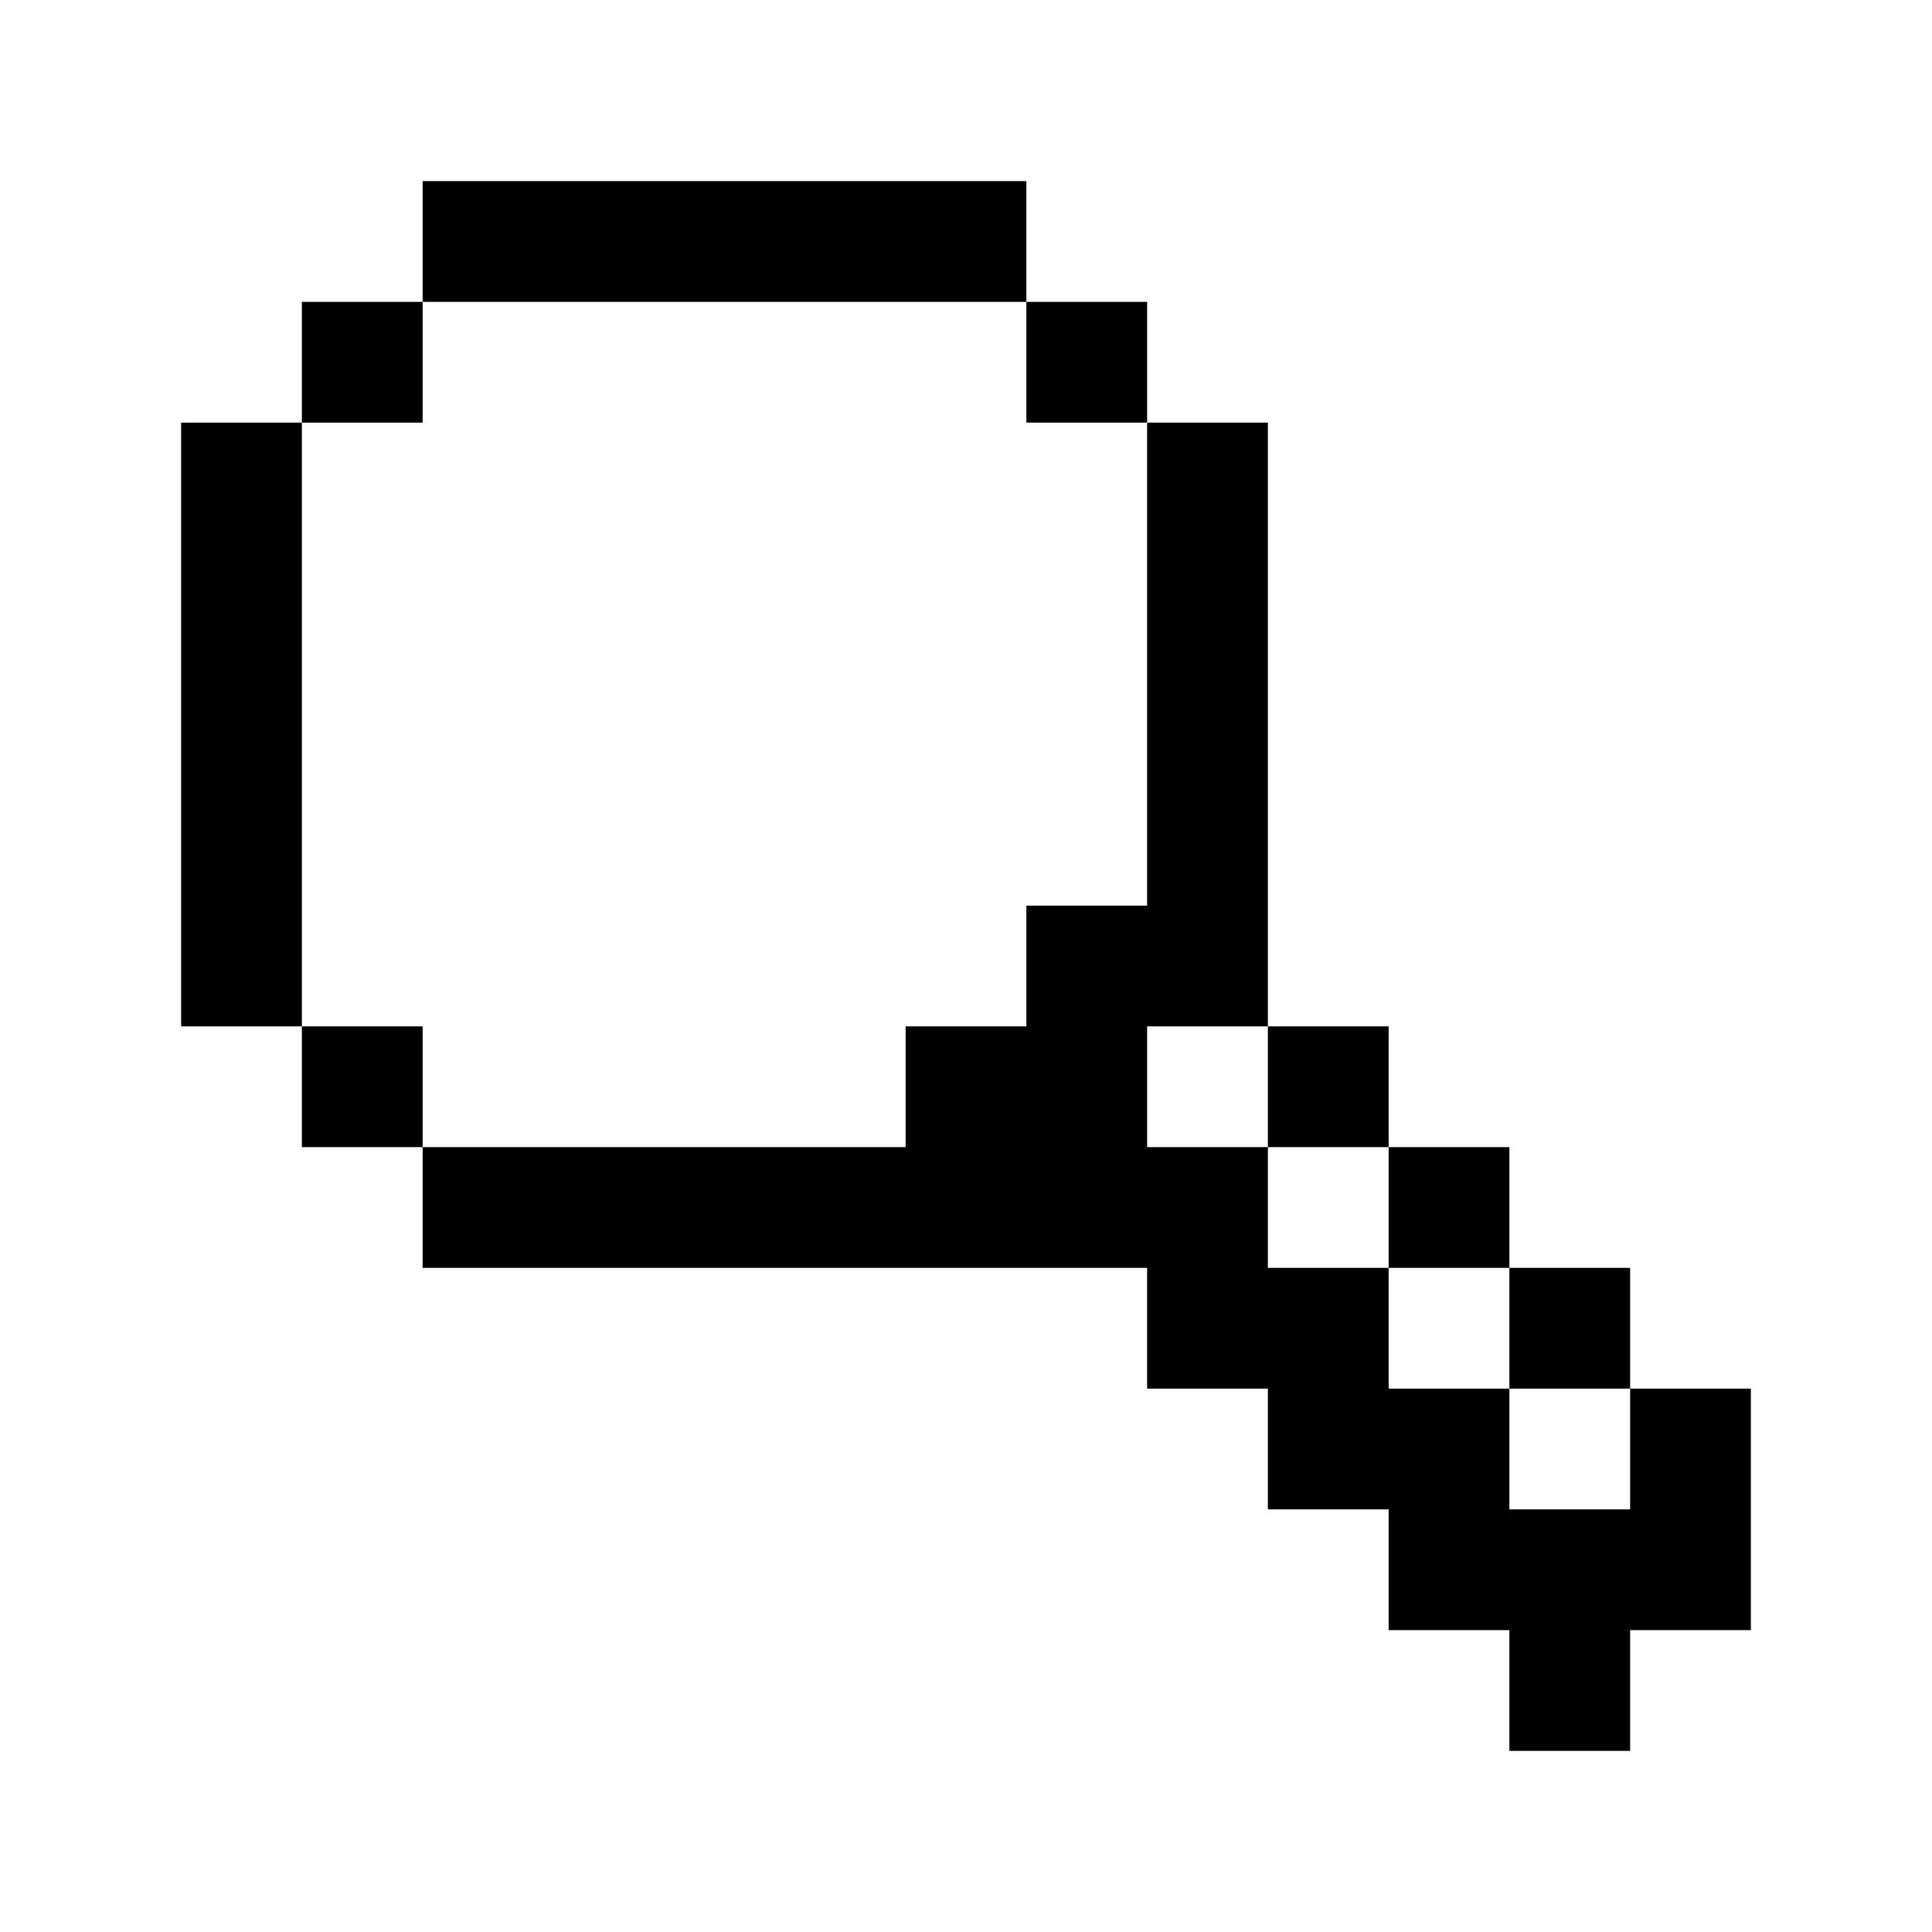 <svg xmlns="http://www.w3.org/2000/svg" xmlns:xlink="http://www.w3.org/1999/xlink" viewBox="0 0 32 32">
<path d="M23,19v-2h-2v2H23z M25,21v-2h-2v2H25z M27,23v-2h-2v2H27z M11,5h6V3H7v2H11z M5,13V7H3v10h2V13z M27,23v2h-2v-2h-2v-2h-2v-2h-2v-2h2V7h-2v8h-2v2h-2v2H7v2h12v2h2v2h2v2h2v2h2v-2h2v-4H27z M19,7V5h-2v2H19z M7,5H5v2h2V5z M5,17v2h2v-2H5z"/>
</svg>